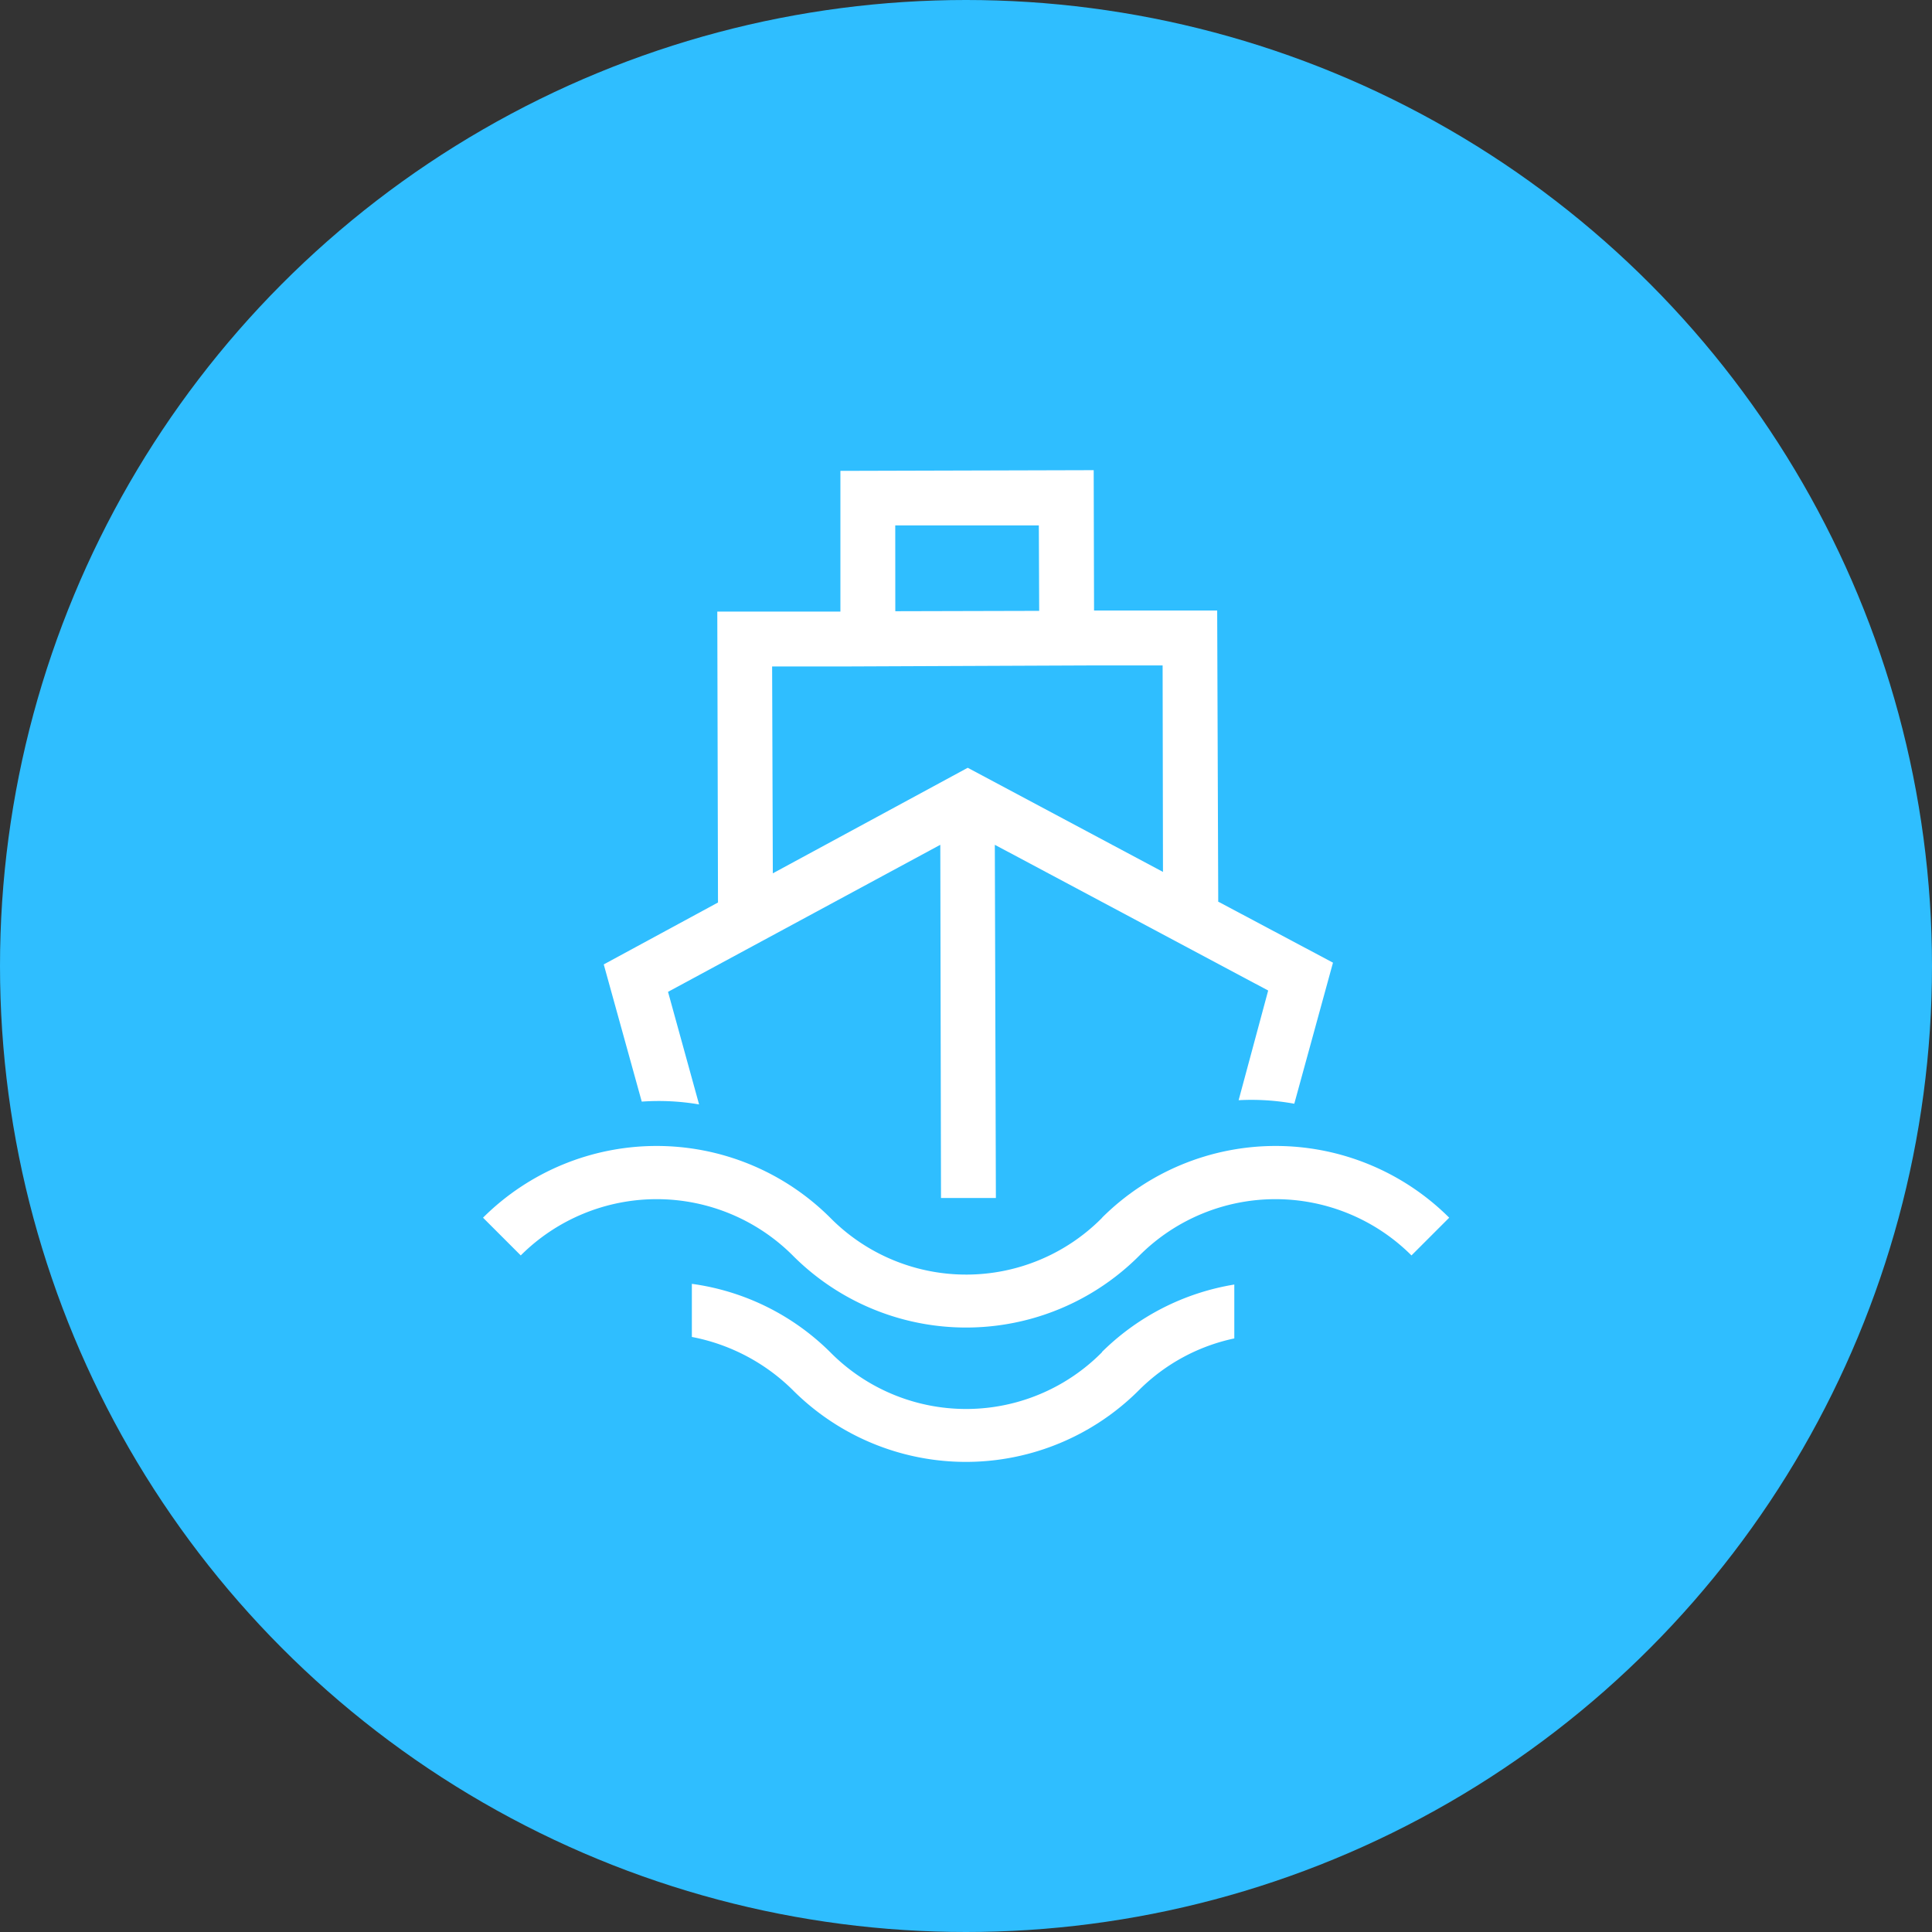<svg xmlns="http://www.w3.org/2000/svg" viewBox="0 0 1024 1024">
   <rect x="0" y="0" width="1024" height="1024" fill="#333333" stroke="none"/>
   <circle cx="512" cy="512" r="512" style="fill:#2fbeff"/>
   <path d="M584.16 716.63a101.24 101.24 0 0 1-143.18 1l-1-1a128.65 128.65 0 0 0-73.28-36.17v28.15a103.77 103.77 0 0 1 53.33 28 129.64 129.64 0 0 0 183.84 0 101.06 101.06 0 0 1 50.34-27.22v-28.56a129.41 129.41 0 0 0-70.21 35.8m.19-71.23a101.24 101.24 0 0 1-143.18 1l-1-1a130.33 130.33 0 0 0-184 0l20 20a102 102 0 0 1 144.13 0 129.64 129.64 0 0 0 183.84 0 102 102 0 0 1 144.13 0l20-20a130.33 130.33 0 0 0-184 0m61.39-167.61h.19l-.56-154.2h-65.26l-.19-74.39-134.25.37v74.58h-65.25l.37 154.2L320 511.16l20.14 72.72a126.79 126.79 0 0 1 30.39 1.49l-16.46-59.67 144.31-77.94.37 187.2h29.09l-.56-187.2L672.16 525l-15.66 58.13A126.78 126.78 0 0 1 686 585l20.51-74.77Zm-171-199.32h76.1v-.19l.19 45.49-76.26.19Zm38.41 128.47-103.3 55.94-.37-109.63h36.36l134.25-.56h36.36l.19 109.45Z" style="fill:#fff"/>
</svg>
